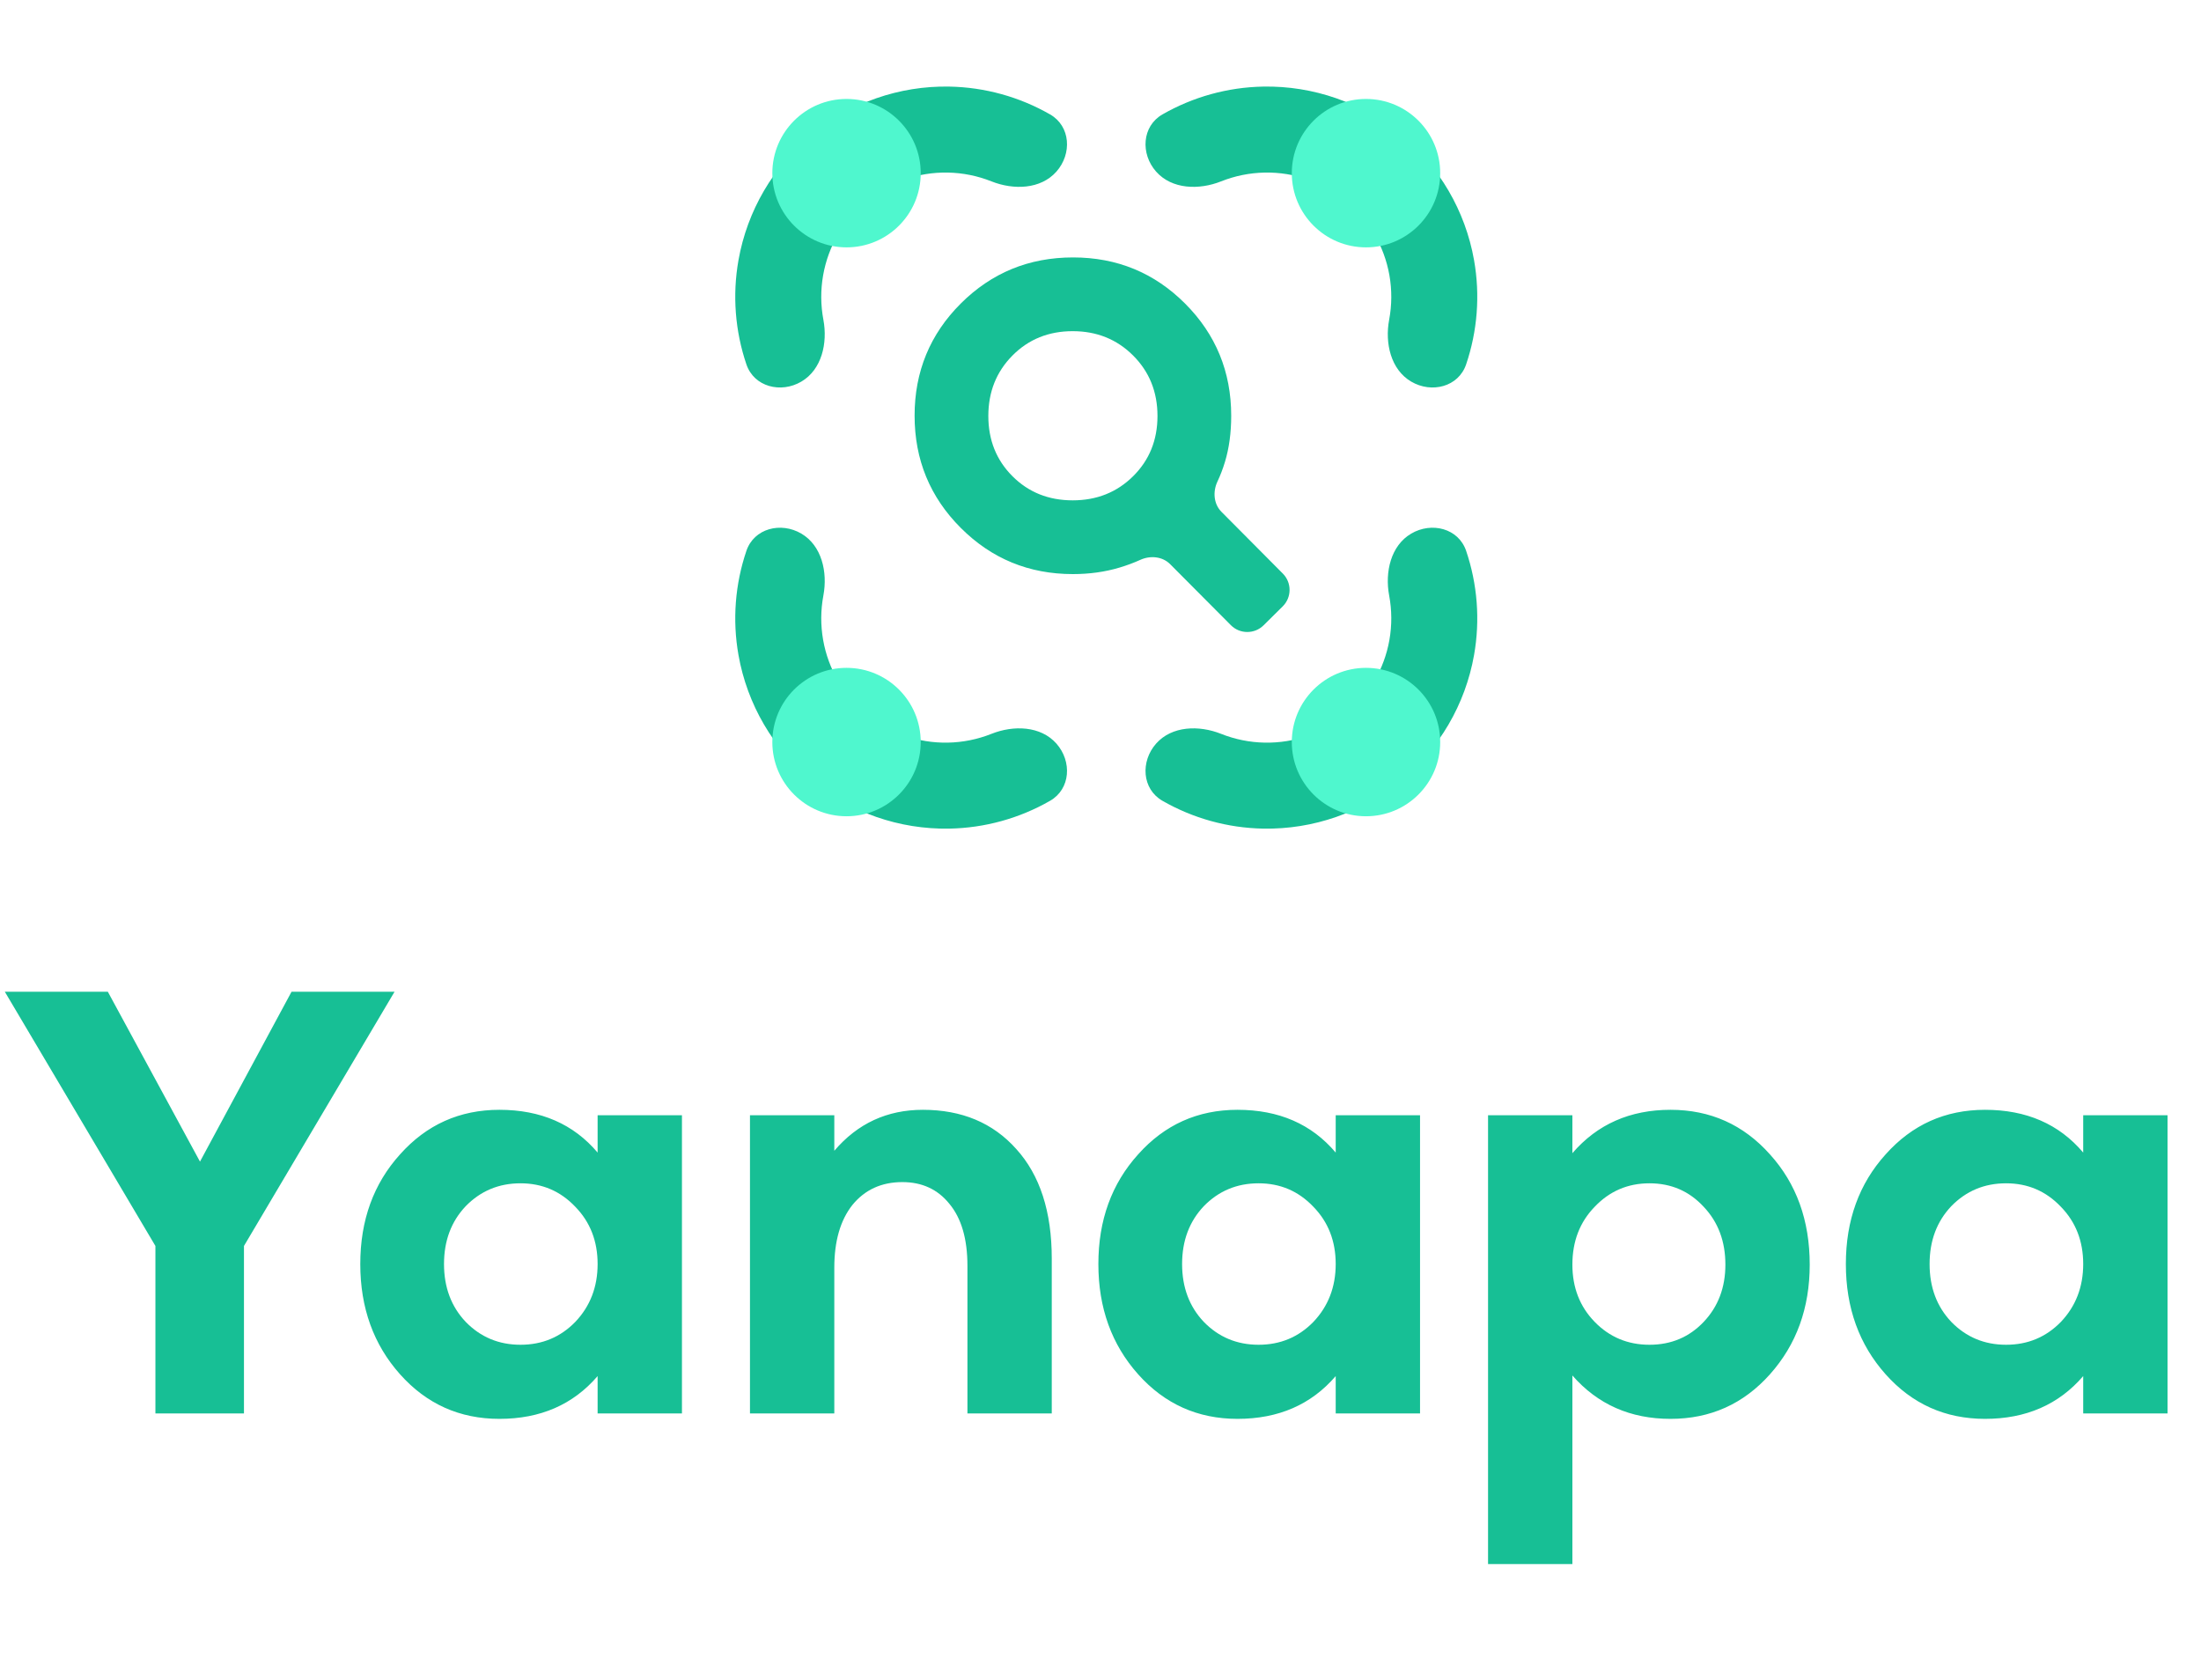 <svg width="190" height="145" viewBox="0 0 190 145" fill="none" xmlns="http://www.w3.org/2000/svg">
<path d="M13.416 122V107.544L0.416 85.6H9.308L17.264 100.264L25.168 85.6H34.06L21.06 107.544V122H13.416ZM43.113 122.468C39.681 122.468 36.821 121.185 34.533 118.62C32.245 116.055 31.101 112.883 31.101 109.104C31.101 105.325 32.245 102.171 34.533 99.64C36.821 97.075 39.681 95.792 43.113 95.792C46.683 95.792 49.509 97.023 51.589 99.484V96.26H58.869V122H51.589V118.776C49.474 121.237 46.649 122.468 43.113 122.468ZM40.201 114.096C41.483 115.413 43.061 116.072 44.933 116.072C46.805 116.072 48.382 115.413 49.665 114.096C50.947 112.744 51.589 111.08 51.589 109.104C51.589 107.128 50.947 105.481 49.665 104.164C48.382 102.812 46.805 102.136 44.933 102.136C43.061 102.136 41.483 102.795 40.201 104.112C38.953 105.429 38.329 107.093 38.329 109.104C38.329 111.115 38.953 112.779 40.201 114.096ZM64.741 122V96.26H72.021V99.328C74.031 96.971 76.579 95.792 79.665 95.792C83.027 95.792 85.714 96.919 87.725 99.172C89.77 101.425 90.793 104.58 90.793 108.636V122H83.513V109.26C83.513 106.937 82.993 105.152 81.953 103.904C80.947 102.656 79.595 102.032 77.897 102.032C76.094 102.032 74.655 102.691 73.581 104.008C72.541 105.325 72.021 107.128 72.021 109.416V122H64.741ZM106.828 122.468C103.396 122.468 100.536 121.185 98.248 118.62C95.96 116.055 94.816 112.883 94.816 109.104C94.816 105.325 95.96 102.171 98.248 99.64C100.536 97.075 103.396 95.792 106.828 95.792C110.398 95.792 113.224 97.023 115.304 99.484V96.26H122.584V122H115.304V118.776C113.189 121.237 110.364 122.468 106.828 122.468ZM103.916 114.096C105.198 115.413 106.776 116.072 108.648 116.072C110.52 116.072 112.097 115.413 113.38 114.096C114.662 112.744 115.304 111.08 115.304 109.104C115.304 107.128 114.662 105.481 113.38 104.164C112.097 102.812 110.52 102.136 108.648 102.136C106.776 102.136 105.198 102.795 103.916 104.112C102.668 105.429 102.044 107.093 102.044 109.104C102.044 111.115 102.668 112.779 103.916 114.096ZM128.455 135V96.26H135.735V99.536C137.885 97.04 140.71 95.792 144.211 95.792C147.643 95.792 150.503 97.075 152.791 99.64C155.079 102.171 156.223 105.343 156.223 109.156C156.223 112.9 155.079 116.055 152.791 118.62C150.503 121.185 147.643 122.468 144.211 122.468C140.745 122.468 137.919 121.22 135.735 118.724V135H128.455ZM137.659 114.096C138.942 115.413 140.519 116.072 142.391 116.072C144.263 116.072 145.823 115.413 147.071 114.096C148.319 112.779 148.943 111.132 148.943 109.156C148.943 107.145 148.319 105.481 147.071 104.164C145.823 102.812 144.263 102.136 142.391 102.136C140.519 102.136 138.942 102.812 137.659 104.164C136.377 105.481 135.735 107.145 135.735 109.156C135.735 111.132 136.377 112.779 137.659 114.096ZM171.355 122.468C167.923 122.468 165.063 121.185 162.775 118.62C160.487 116.055 159.343 112.883 159.343 109.104C159.343 105.325 160.487 102.171 162.775 99.64C165.063 97.075 167.923 95.792 171.355 95.792C174.926 95.792 177.751 97.023 179.831 99.484V96.26H187.111V122H179.831V118.776C177.716 121.237 174.891 122.468 171.355 122.468ZM168.443 114.096C169.726 115.413 171.303 116.072 173.175 116.072C175.047 116.072 176.624 115.413 177.907 114.096C179.19 112.744 179.831 111.08 179.831 109.104C179.831 107.128 179.19 105.481 177.907 104.164C176.624 102.812 175.047 102.136 173.175 102.136C171.303 102.136 169.726 102.795 168.443 104.112C167.195 105.429 166.571 107.093 166.571 109.104C166.571 111.115 167.195 112.779 168.443 114.096Z" fill="#17BF95"/>
<mask id="mask0_7_133" style="mask-type:alpha" maskUnits="userSpaceOnUse" x="75" y="18" width="46" height="46">
<rect x="75.255" y="18.149" width="44.928" height="44.928" fill="#1CE9B6"/>
</mask>
<g mask="url(#mask0_7_133)">
<path d="M109.078 53.972C108.295 54.748 107.031 54.743 106.254 53.962L101.016 48.699C100.345 48.024 99.296 47.931 98.43 48.326C97.88 48.576 97.284 48.798 96.643 48.99C95.394 49.365 94.053 49.552 92.618 49.552C88.82 49.552 85.593 48.223 82.937 45.564C80.28 42.906 78.952 39.677 78.952 35.877C78.952 32.077 80.281 28.851 82.939 26.198C85.598 23.546 88.827 22.22 92.627 22.22C96.427 22.22 99.653 23.549 102.305 26.205C104.957 28.862 106.283 32.089 106.283 35.886C106.283 37.352 106.104 38.678 105.745 39.864C105.563 40.466 105.347 41.031 105.097 41.56C104.685 42.431 104.763 43.495 105.442 44.178L110.74 49.508C111.52 50.292 111.515 51.561 110.729 52.339L109.078 53.972ZM92.599 43.187C94.676 43.187 96.416 42.493 97.817 41.104C99.218 39.716 99.919 37.983 99.919 35.905C99.919 33.828 99.218 32.088 97.817 30.687C96.416 29.286 94.676 28.585 92.599 28.585C90.521 28.585 88.788 29.286 87.4 30.687C86.011 32.088 85.317 33.828 85.317 35.905C85.317 37.983 86.011 39.716 87.4 41.104C88.788 42.493 90.521 43.187 92.599 43.187Z" fill="#17BF95"/>
</g>
<path d="M99.802 14.813C98.443 13.279 98.572 10.894 100.35 9.874C102.984 8.365 105.972 7.53 109.047 7.474C113.367 7.395 117.574 8.861 120.91 11.607C124.247 14.354 126.494 18.2 127.247 22.455C127.783 25.483 127.538 28.576 126.563 31.451C125.904 33.392 123.588 33.977 121.821 32.938V32.938C120.054 31.899 119.54 29.613 119.918 27.598C120.155 26.337 120.165 25.033 119.938 23.749C119.492 21.235 118.165 18.961 116.193 17.338C114.221 15.715 111.735 14.849 109.181 14.895C107.878 14.919 106.601 15.18 105.408 15.655C103.504 16.413 101.162 16.348 99.802 14.813V14.813Z" fill="#17BF95"/>
<circle cx="117.919" cy="14.946" r="6.405" fill="#4FF7CE"/>
<path d="M99.802 64.182C98.443 65.717 98.572 68.102 100.35 69.121C102.984 70.631 105.972 71.466 109.047 71.522C113.367 71.6 117.574 70.135 120.91 67.388C124.247 64.642 126.494 60.795 127.247 56.54C127.783 53.513 127.538 50.419 126.563 47.545C125.904 45.604 123.588 45.019 121.821 46.058V46.058C120.054 47.097 119.54 49.383 119.918 51.397C120.155 52.659 120.165 53.962 119.938 55.246C119.492 57.761 118.165 60.034 116.193 61.657C114.221 63.28 111.735 64.147 109.181 64.1C107.878 64.077 106.601 63.816 105.408 63.341C103.504 62.583 101.162 62.648 99.802 64.182V64.182Z" fill="#17BF95"/>
<circle cx="6.405" cy="6.405" r="6.405" transform="matrix(1 0 0 -1 111.514 70.455)" fill="#4FF7CE"/>
<path d="M91.194 64.182C92.553 65.717 92.424 68.102 90.645 69.121C88.012 70.631 85.023 71.466 81.949 71.522C77.629 71.6 73.422 70.135 70.085 67.388C66.749 64.642 64.502 60.795 63.749 56.54C63.212 53.513 63.458 50.419 64.433 47.545C65.091 45.604 67.408 45.019 69.175 46.058V46.058C70.942 47.097 71.456 49.383 71.078 51.397C70.841 52.659 70.831 53.962 71.058 55.246C71.503 57.761 72.831 60.034 74.803 61.657C76.775 63.28 79.261 64.147 81.814 64.1C83.118 64.077 84.395 63.816 85.588 63.341C87.492 62.583 89.834 62.648 91.194 64.182V64.182Z" fill="#17BF95"/>
<circle cx="73.076" cy="64.05" r="6.405" transform="rotate(180 73.076 64.05)" fill="#4FF7CE"/>
<path d="M91.194 14.813C92.553 13.279 92.424 10.894 90.645 9.874C88.012 8.365 85.023 7.53 81.949 7.474C77.629 7.395 73.422 8.861 70.085 11.607C66.749 14.354 64.502 18.2 63.749 22.455C63.212 25.483 63.458 28.576 64.433 31.451C65.091 33.392 67.408 33.977 69.175 32.938V32.938C70.942 31.899 71.456 29.613 71.078 27.598C70.841 26.337 70.831 25.033 71.058 23.749C71.503 21.235 72.831 18.961 74.803 17.338C76.775 15.715 79.261 14.849 81.814 14.895C83.118 14.919 84.395 15.18 85.588 15.655C87.492 16.413 89.834 16.348 91.194 14.813V14.813Z" fill="#17BF95"/>
<circle cx="6.405" cy="6.405" r="6.405" transform="matrix(-1 0 0 1 79.482 8.541)" fill="#4FF7CE"/>
</svg>

